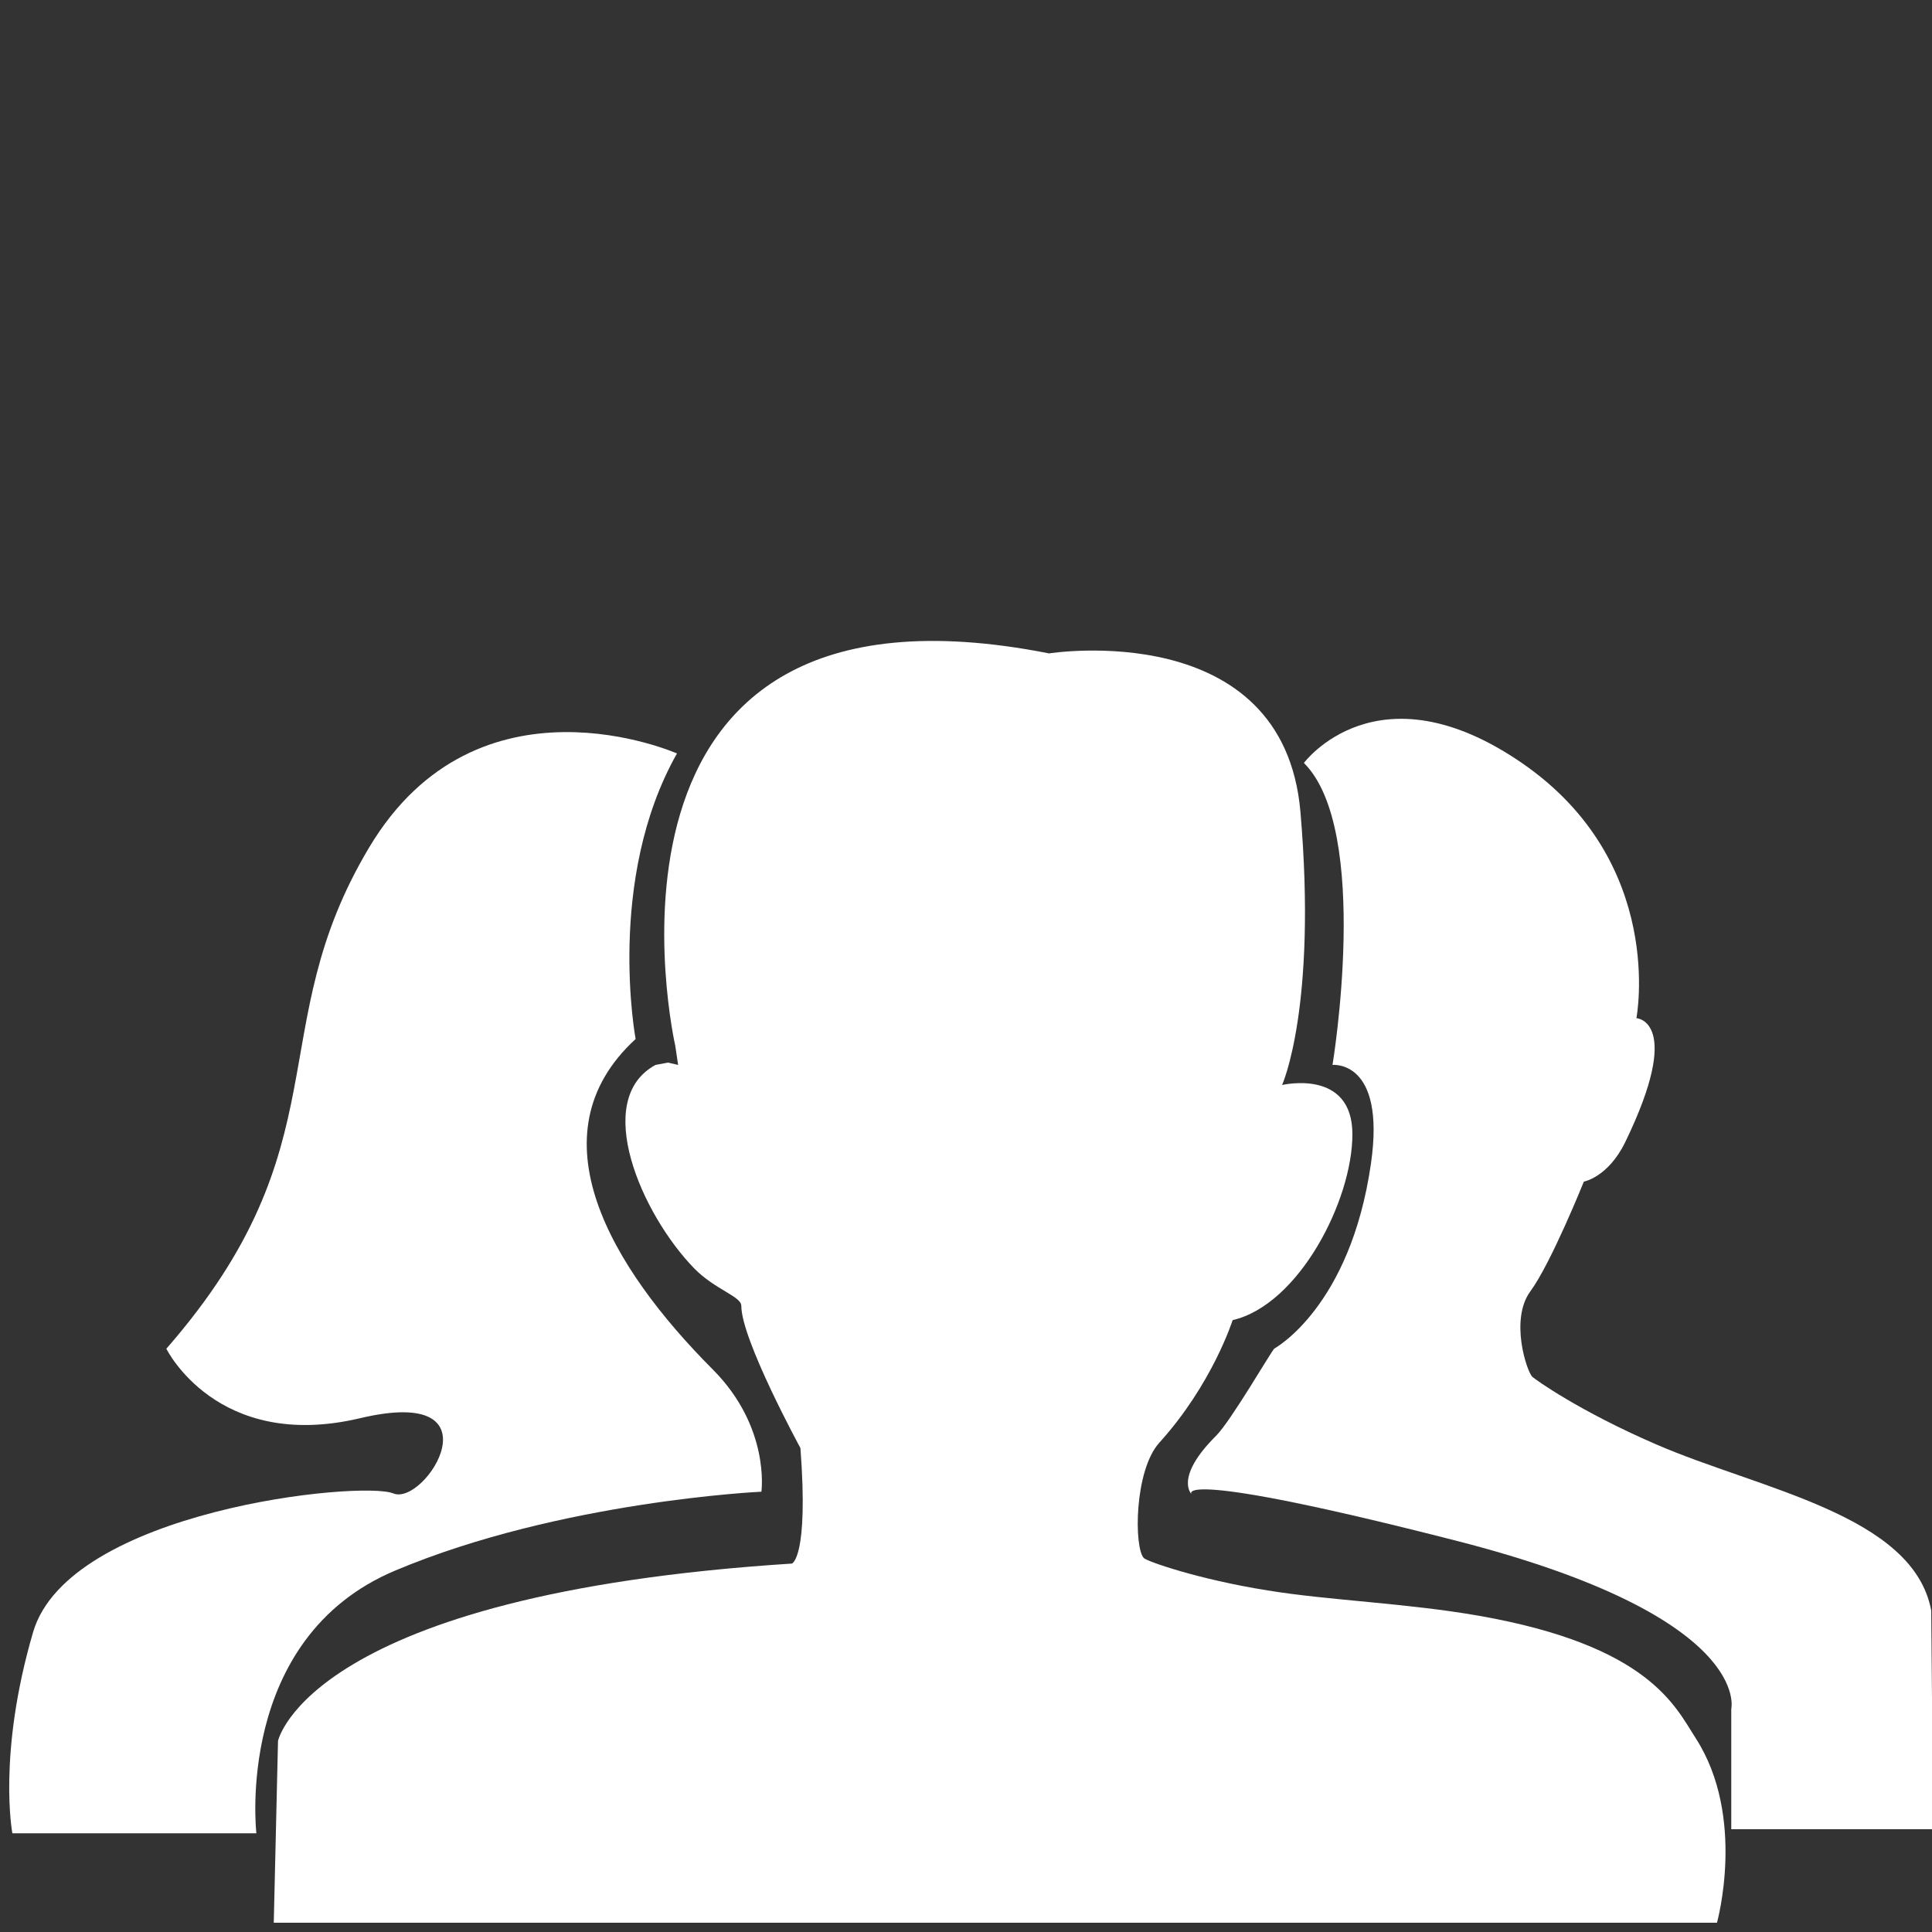 <?xml version="1.0" encoding="utf-8"?>
<!-- Generator: Adobe Illustrator 18.1.1, SVG Export Plug-In . SVG Version: 6.00 Build 0)  -->
<!DOCTYPE svg PUBLIC "-//W3C//DTD SVG 1.1//EN" "http://www.w3.org/Graphics/SVG/1.1/DTD/svg11.dtd">
<svg version="1.1" id="Layer_1" xmlns="http://www.w3.org/2000/svg" xmlns:xlink="http://www.w3.org/1999/xlink" x="0px" y="0px"
	 viewBox="0 0 1000 1000" enable-background="new 0 0 1000 1000" xml:space="preserve">
<rect x="0" y="0" width="1000" height="1000" fill="#333333" stroke="none"/>
<g>
	<path fill="#FFFFFF" d="M349.5,541.2c0,0-57.6-252.6,193.5-203c0,0,121.3-19.3,130.1,82c8.7,101.3-9.5,141.4-9.5,141.4
		s36.4-8.7,36.4,25.5c0,34.3-27.7,88.2-62,96.2c0,0-10.4,33-37.9,63.4c-13.1,14.4-13.2,54.7-8,59.8c1.6,1.6,27.7,10.9,64,16.7
		c31.8,5.2,71.5,6.5,109.3,13.1c88.3,15.5,101.7,47,112.3,63.4c26.3,40.8,11,95.5,11,95.5h-747l2.2-94.1c0,0,16-75.8,266-91.8
		c0,0,8.7-2.9,4.4-59.8c0,0-30.6-56.1-30.6-73.6c0-4.9-13.6-8.4-24.3-19.3c-27.4-28.1-53.2-87.5-20.1-105.4l6.4-1.2l5.3,1.2
		L349.5,541.2z"/>
	<path fill="#FFFFFF" d="M674.9,394.9c0,0,38-51.4,112.8,0C862.6,446.4,847,527,847,527s24.7,1.3-5.8,64.2
		c-8.9,18.2-21.4,20.4-21.4,20.4s-17,42.3-27.7,56.8c-10.7,14.6-1.9,41.3,1,44.2c1.2,1.2,24.1,17.7,64.1,35
		c53.7,23.3,133.1,36.4,142.4,86l1,113.2H896.1v-62.2c0,0,11.7-47.6-141.9-87c-148.4-38-137.5-24.3-137.5-24.3s-9-8.5,12.7-30.1
		c7.8-7.8,28.4-43.5,30.2-45.2c0,0,39.3-21.3,50-95.7c7.8-54-19.9-51.1-19.9-51.1S709.9,429.8,674.9,394.9z"/>
	<path fill="#FFFFFF" d="M350.4,390c0,0-103-45.7-159.3,48.6c-56.4,94.3-12.6,153.6-105,259.5c0,0,26.2,53.4,100.1,36
		c73.8-17.6,34,45.6,17.4,38.9c-16.5-6.8-168.1,8.7-186.5,71.9c-18.5,63.2-10.7,104-10.7,104h126.3c0,0-11.7-100.9,71.9-136
		c85.5-36,189.5-40.8,189.5-40.8s4.7-33.4-25.3-63.4C316.5,656.2,275,587.3,329,537.8C329,537.8,313.5,455.2,350.4,390z"/>
</g>
</svg>
